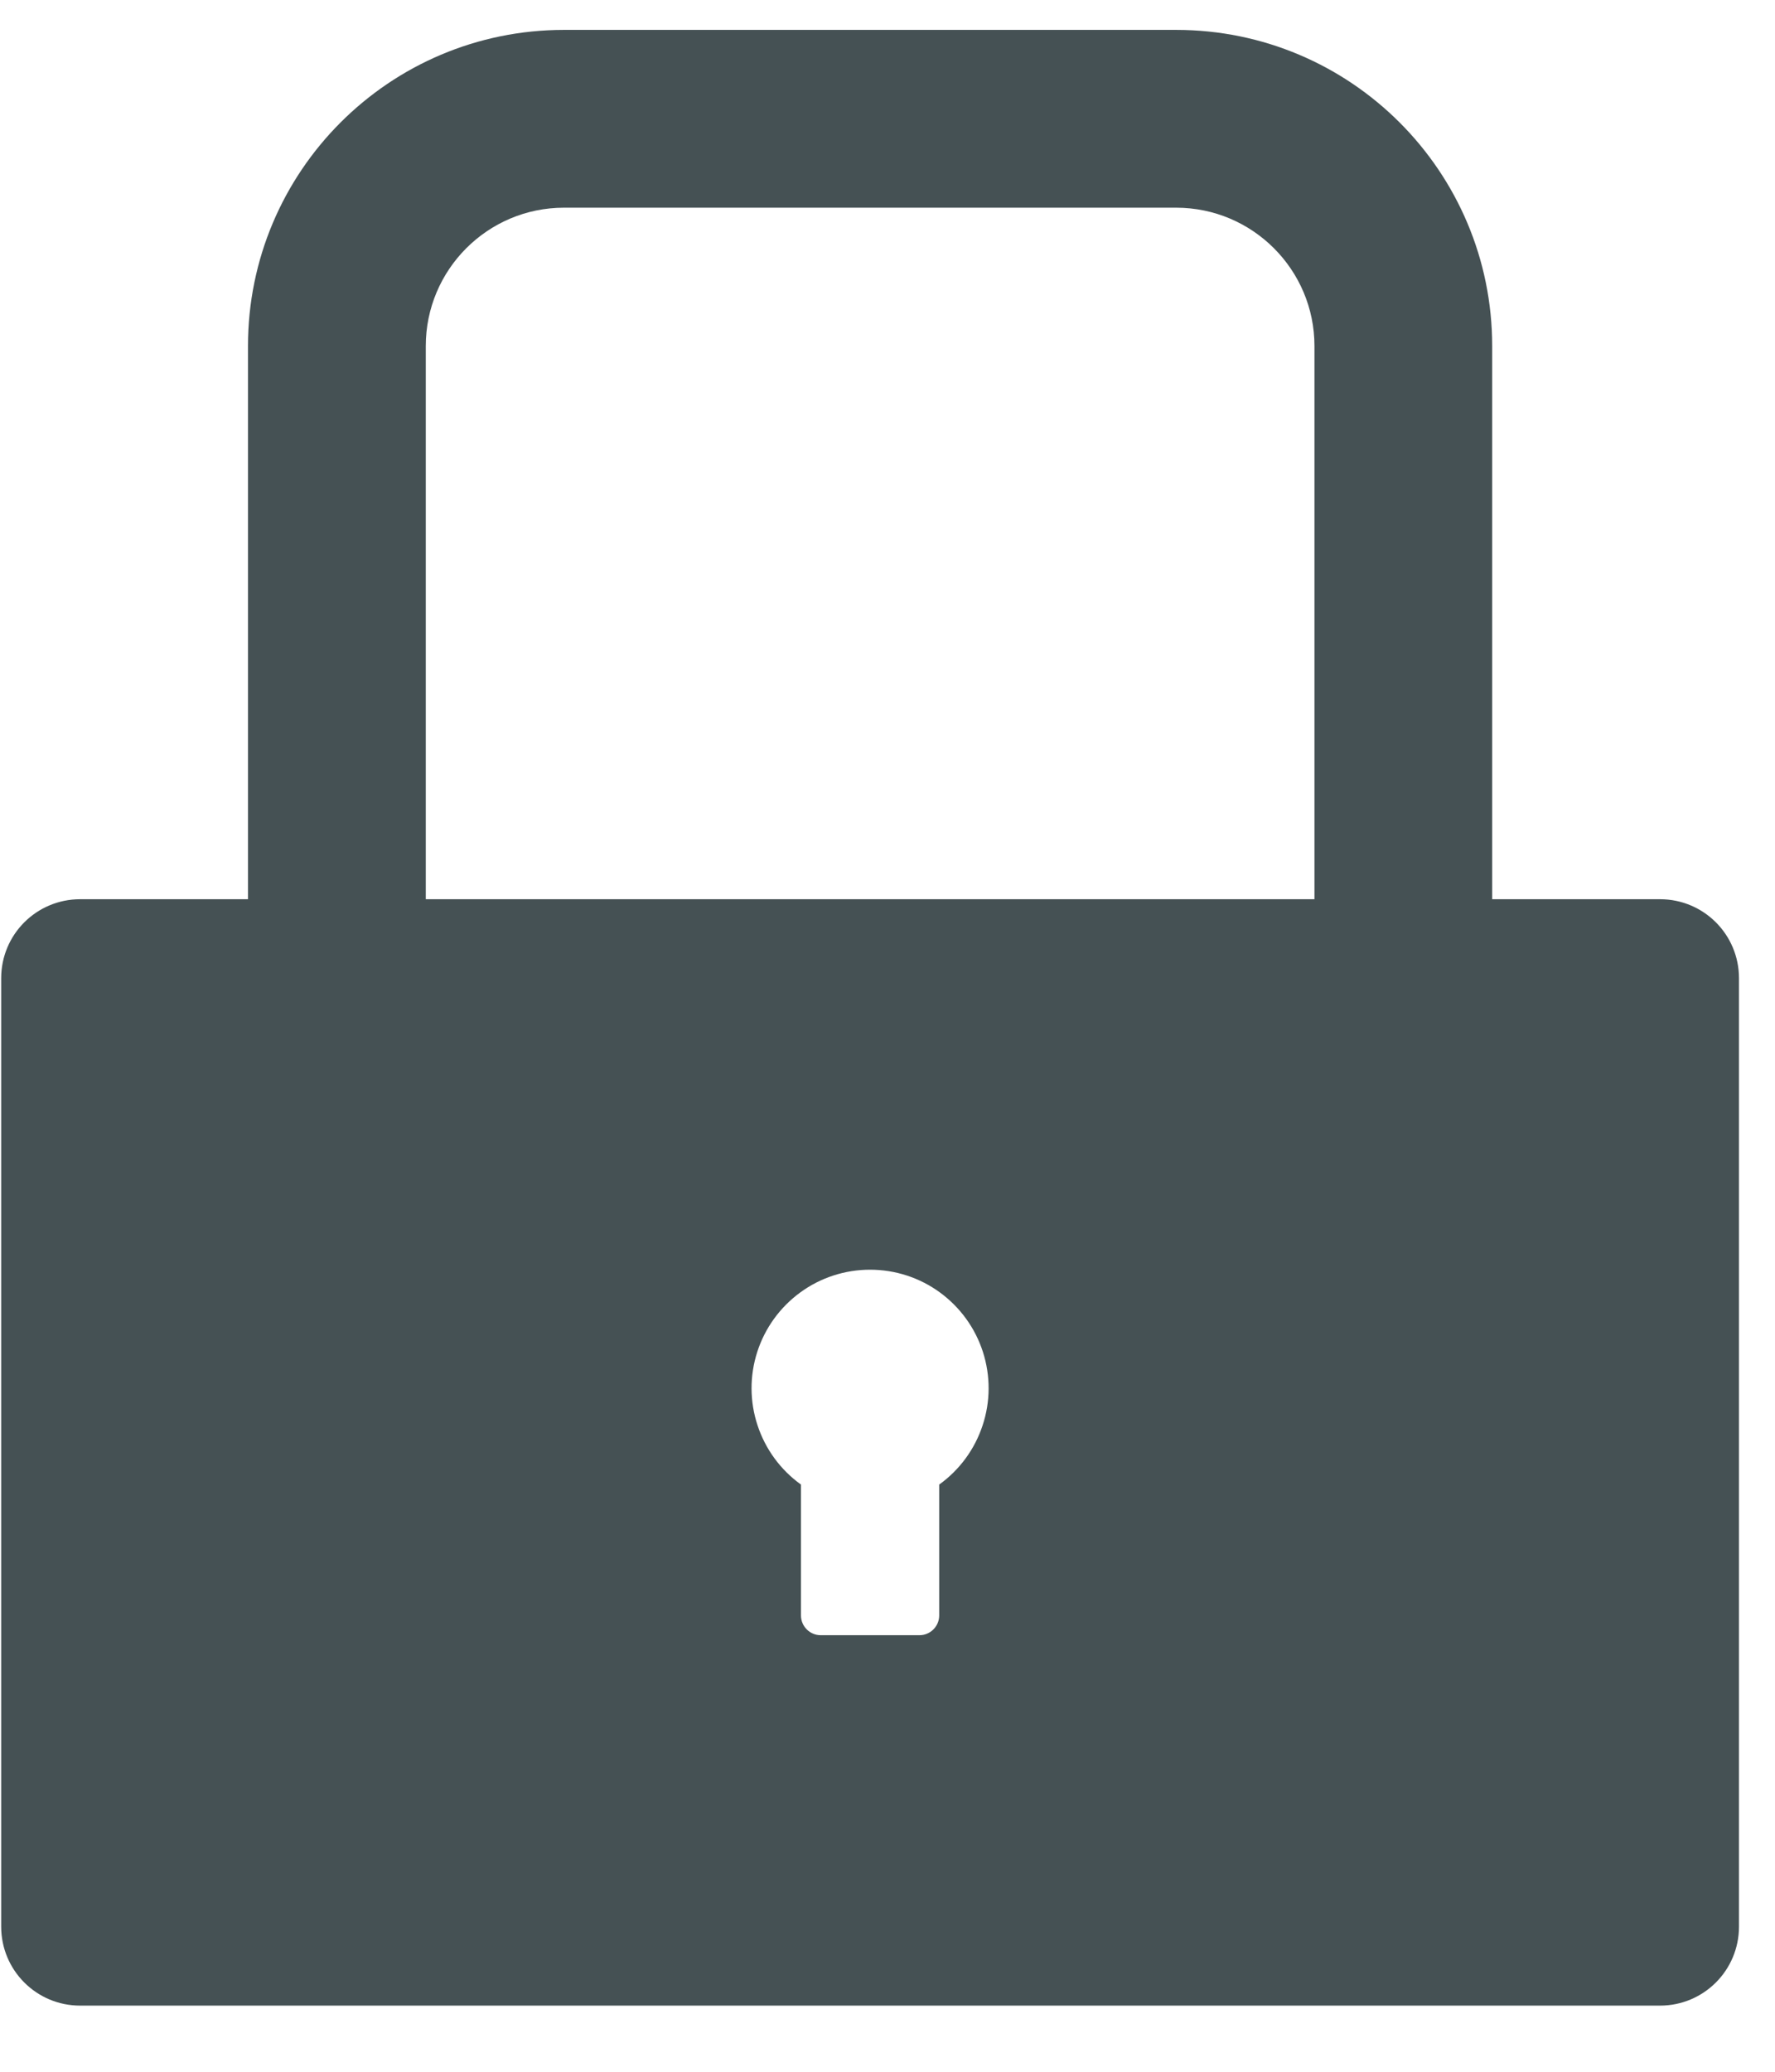 <svg width="24" height="28" viewBox="0 0 24 28" fill="none" xmlns="http://www.w3.org/2000/svg">
<path d="M22.445 12.153H20.176V4.677C20.176 2.317 18.263 0.404 15.903 0.404H7.626C5.266 0.404 3.353 2.317 3.353 4.677V12.153H1.084C0.493 12.153 0.016 12.63 0.016 13.221V26.038C0.016 26.629 0.493 27.106 1.084 27.106H22.445C23.036 27.106 23.513 26.629 23.513 26.038V13.221C23.513 12.63 23.036 12.153 22.445 12.153ZM12.699 20.064V21.833C12.699 21.98 12.579 22.1 12.432 22.1H11.097C10.95 22.1 10.83 21.98 10.83 21.833V20.064C10.554 19.866 10.349 19.586 10.243 19.264C10.136 18.942 10.135 18.594 10.239 18.271C10.343 17.948 10.547 17.667 10.821 17.467C11.095 17.267 11.425 17.16 11.764 17.16C12.104 17.16 12.434 17.267 12.708 17.467C12.982 17.667 13.186 17.948 13.29 18.271C13.394 18.594 13.393 18.942 13.286 19.264C13.18 19.586 12.975 19.866 12.699 20.064ZM17.773 12.153H5.757V4.677C5.757 3.645 6.594 2.807 7.626 2.807H15.903C16.935 2.807 17.773 3.645 17.773 4.677V12.153Z" fill="#455154"/>
</svg>
